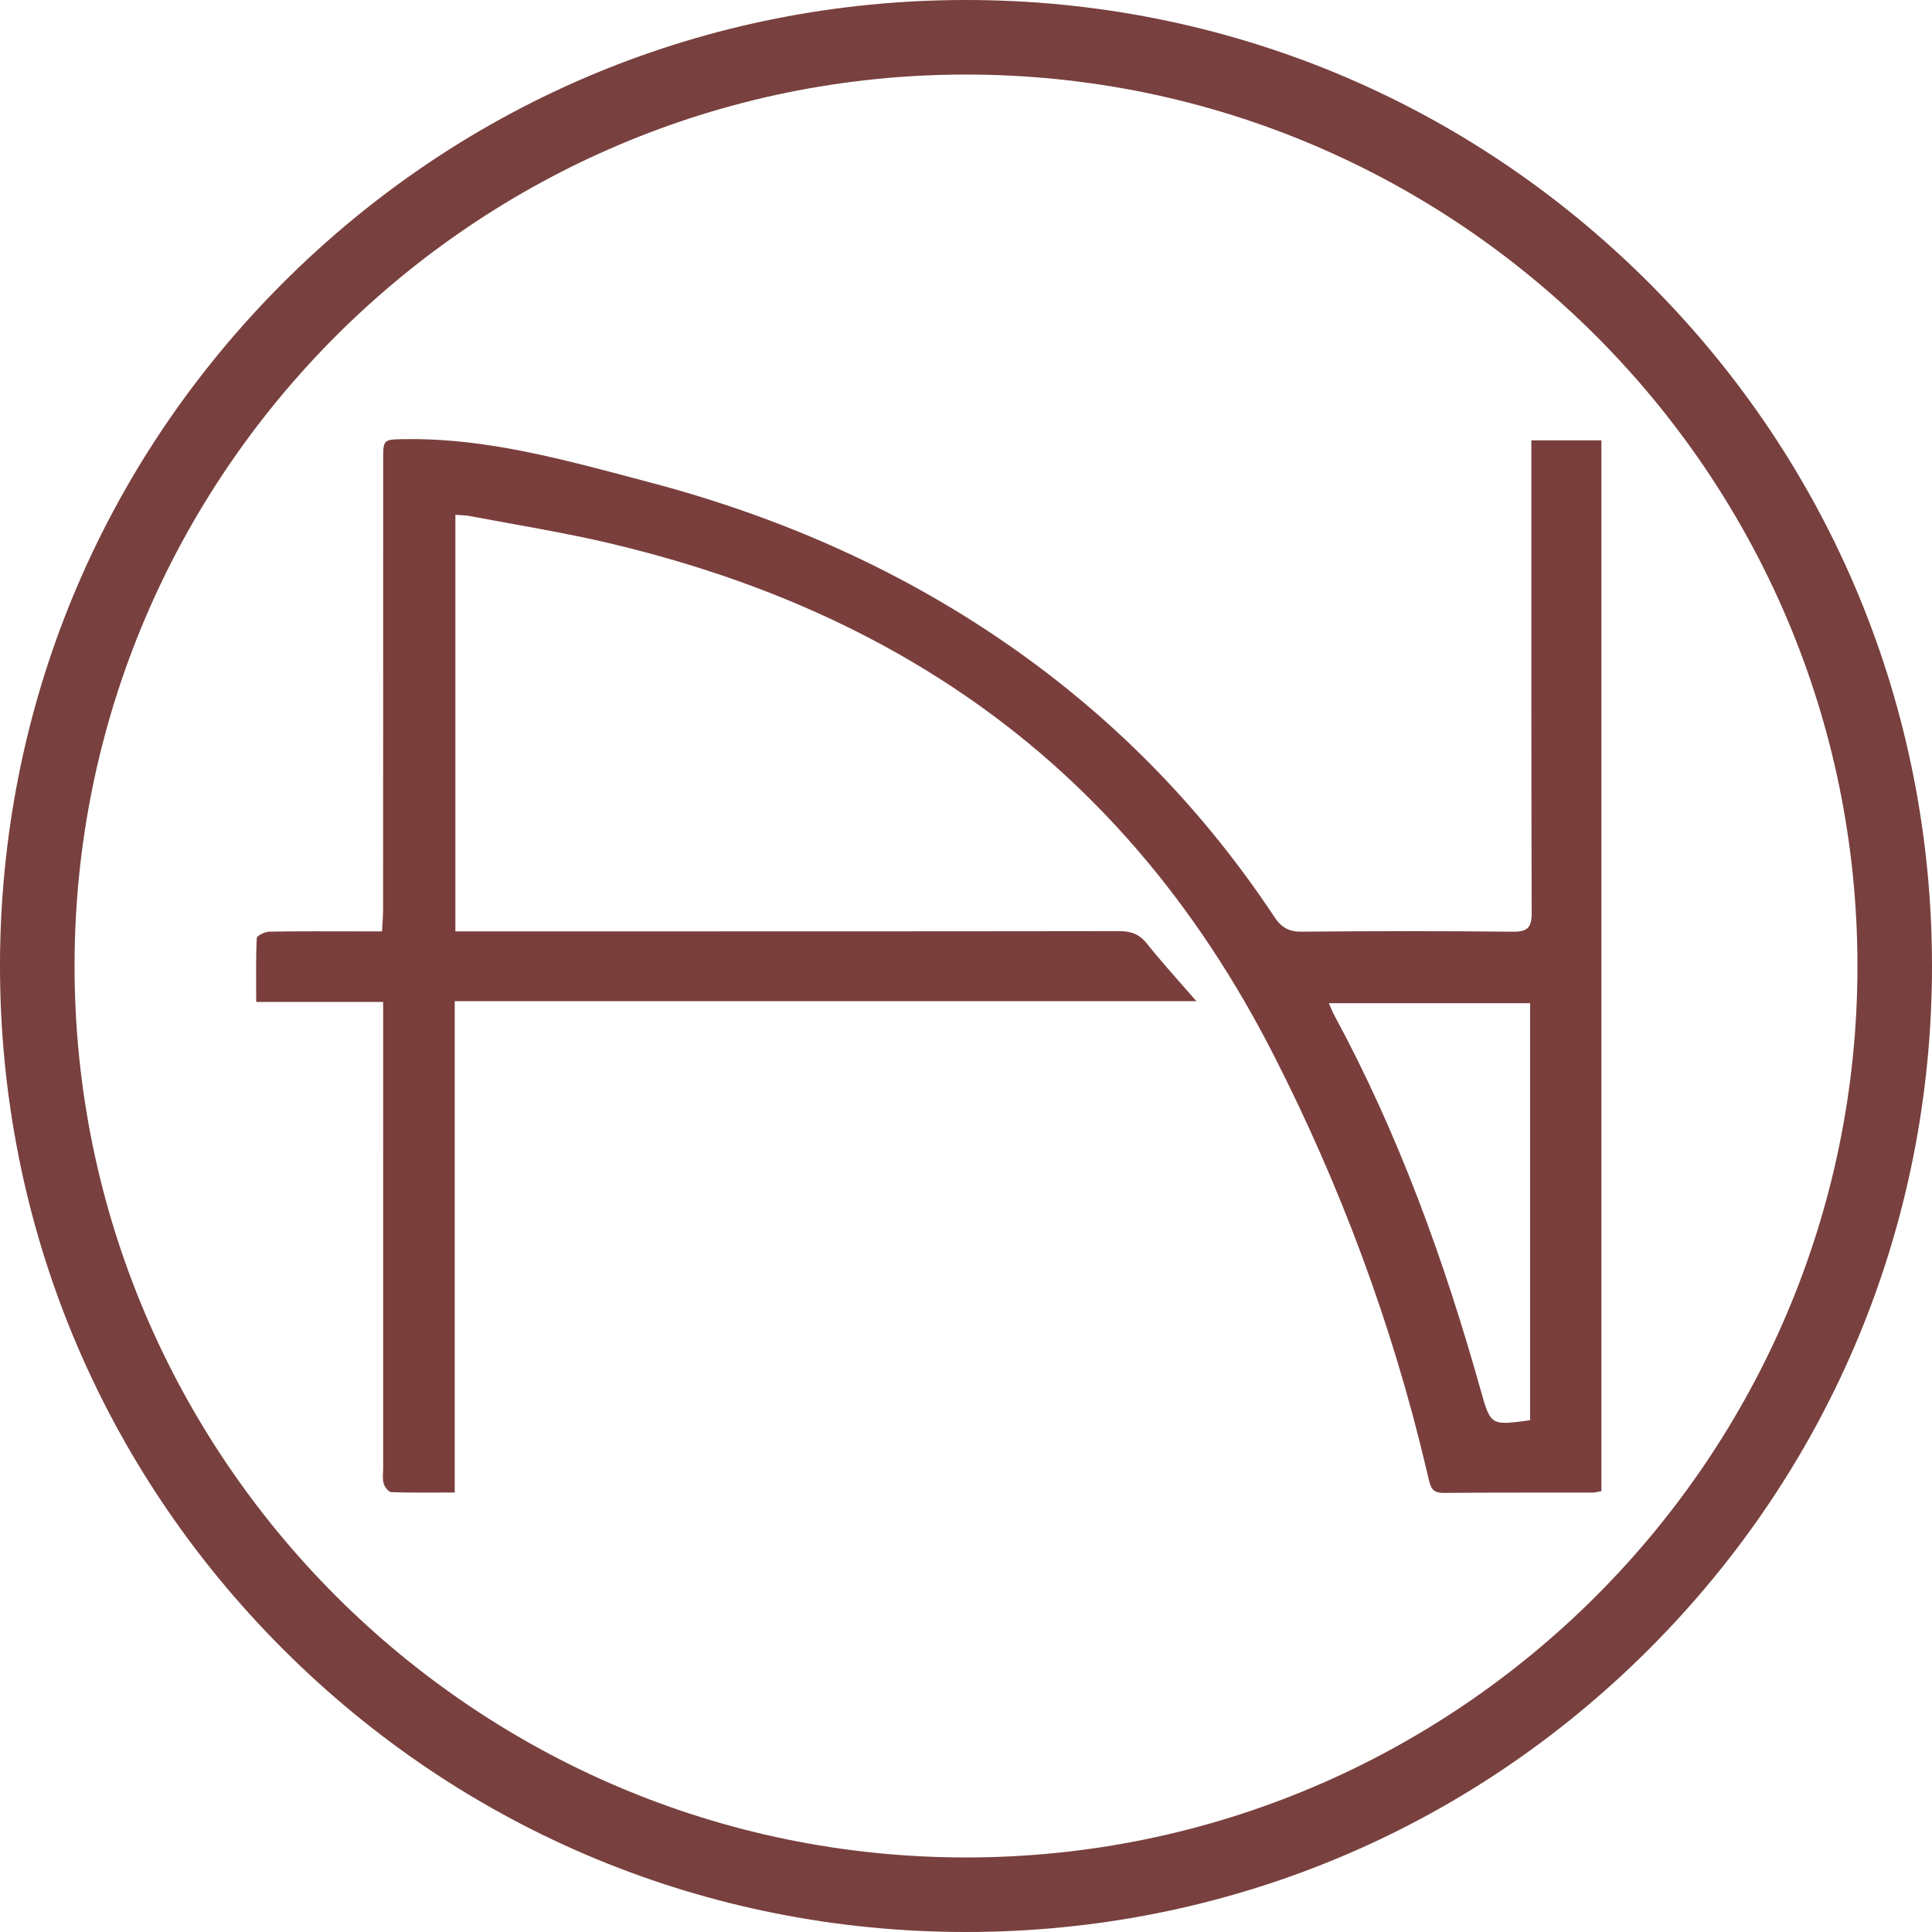 <?xml version="1.0" encoding="UTF-8"?>
<svg id="Layer_1" data-name="Layer 1" xmlns="http://www.w3.org/2000/svg" viewBox="0 0 622 622">
  <defs>
    <style>
      .cls-1 {
        fill: #78403e;
      }

      .cls-1, .cls-2 {
        stroke-width: 0px;
      }

      .cls-2 {
        fill: #7a3f3d;
      }
    </style>
  </defs>
  <path class="cls-2" d="m515.56,141.77h-22.55v22.82c0,43.08-.03,86.15.11,129.23.02,4.79-1.29,6.19-6.13,6.14-22.63-.25-45.27-.23-67.9-.01-4.19.04-6.54-1.33-8.82-4.77-22.31-33.64-49.91-62.25-82.83-85.6-36.06-25.57-75.91-43.15-118.53-54.36-15.37-4.04-30.73-8.34-46.36-11.05-10.63-1.85-21.39-2.97-32.38-2.79-6.8.12-6.81.03-6.81,6.8v30.73c-.01,37.86,0,75.7-.02,113.56,0,2.28-.21,4.57-.35,7.38h-5.8c-10.15,0-20.31-.09-30.46.09-1.43.03-4.03,1.29-4.07,2.08-.32,6.71-.18,13.44-.18,20.55h40.87v6.77c0,47.77,0,95.53.01,143.3,0,1.66-.29,3.41.15,4.96.32,1.11,1.59,2.75,2.48,2.79,6.59.23,13.19.12,20.41.12v-158.19h238.77c-5.81-6.7-11.09-12.46-15.94-18.55-2.44-3.06-5.11-4-8.91-4-68.91.1-137.81.07-206.72.08h-6.99v-134.11c1.8.15,3.28.14,4.7.41,15.01,2.86,30.13,5.25,44.98,8.76,39.09,9.25,76.08,23.74,109.8,45.91,45.64,29.99,79.34,70.54,103.96,118.83,21.58,42.32,38.08,86.59,49.03,132.83h0c.31,1.32.62,2.62.92,3.93.67,2.93,1.56,4.25,4.77,4.22,15.98-.14,31.95-.07,47.93-.1.94,0,1.88-.3,2.86-.46V187.25h0s0-45.48,0-45.48Zm-22.95,315.46c-.22.03-.44.06-.65.09-.43.06-.84.11-1.24.17h-.01c-.39.05-.78.1-1.15.15-.19.02-.37.05-.55.07-.36.05-.7.09-1.03.12-.33.04-.65.07-.95.1-.24.02-.46.04-.68.06-.2.02-.39.03-.58.04-.15.01-.3.02-.44.02-.13.01-.26.01-.38.01-.45.01-.86.01-1.24-.02-.18-.01-.35-.03-.51-.05-.17-.02-.34-.05-.5-.08-.12-.02-.24-.05-.36-.08s-.23-.06-.34-.1c-.05-.02-.1-.04-.16-.06-.05-.01-.1-.03-.15-.06-.07-.03-.14-.06-.21-.09-.25-.12-.49-.26-.7-.42-.15-.12-.3-.25-.44-.39-.09-.09-.19-.18-.27-.28-.13-.15-.26-.32-.37-.5-.05-.06-.09-.13-.13-.2-.62-.97-1.13-2.3-1.68-4.07-.05-.16-.1-.32-.15-.49-.33-1.08-.68-2.31-1.07-3.71-11.74-41.85-26.47-82.51-47.22-120.83-.54-.99-.92-2.07-1.63-3.66h64.79v134.26Z"/>
  <path class="cls-1" d="m311,622c-83.07,0-161.17-32.35-219.91-91.09S0,394.07,0,311,32.35,149.83,91.09,91.09,227.93,0,311,0s161.17,32.35,219.91,91.09,91.09,136.84,91.09,219.91-32.35,161.17-91.09,219.91-136.84,91.09-219.91,91.09Zm0-598C152.75,24,24,152.75,24,311s128.75,287,287,287,287-128.75,287-287S469.25,24,311,24Z"/>
</svg>